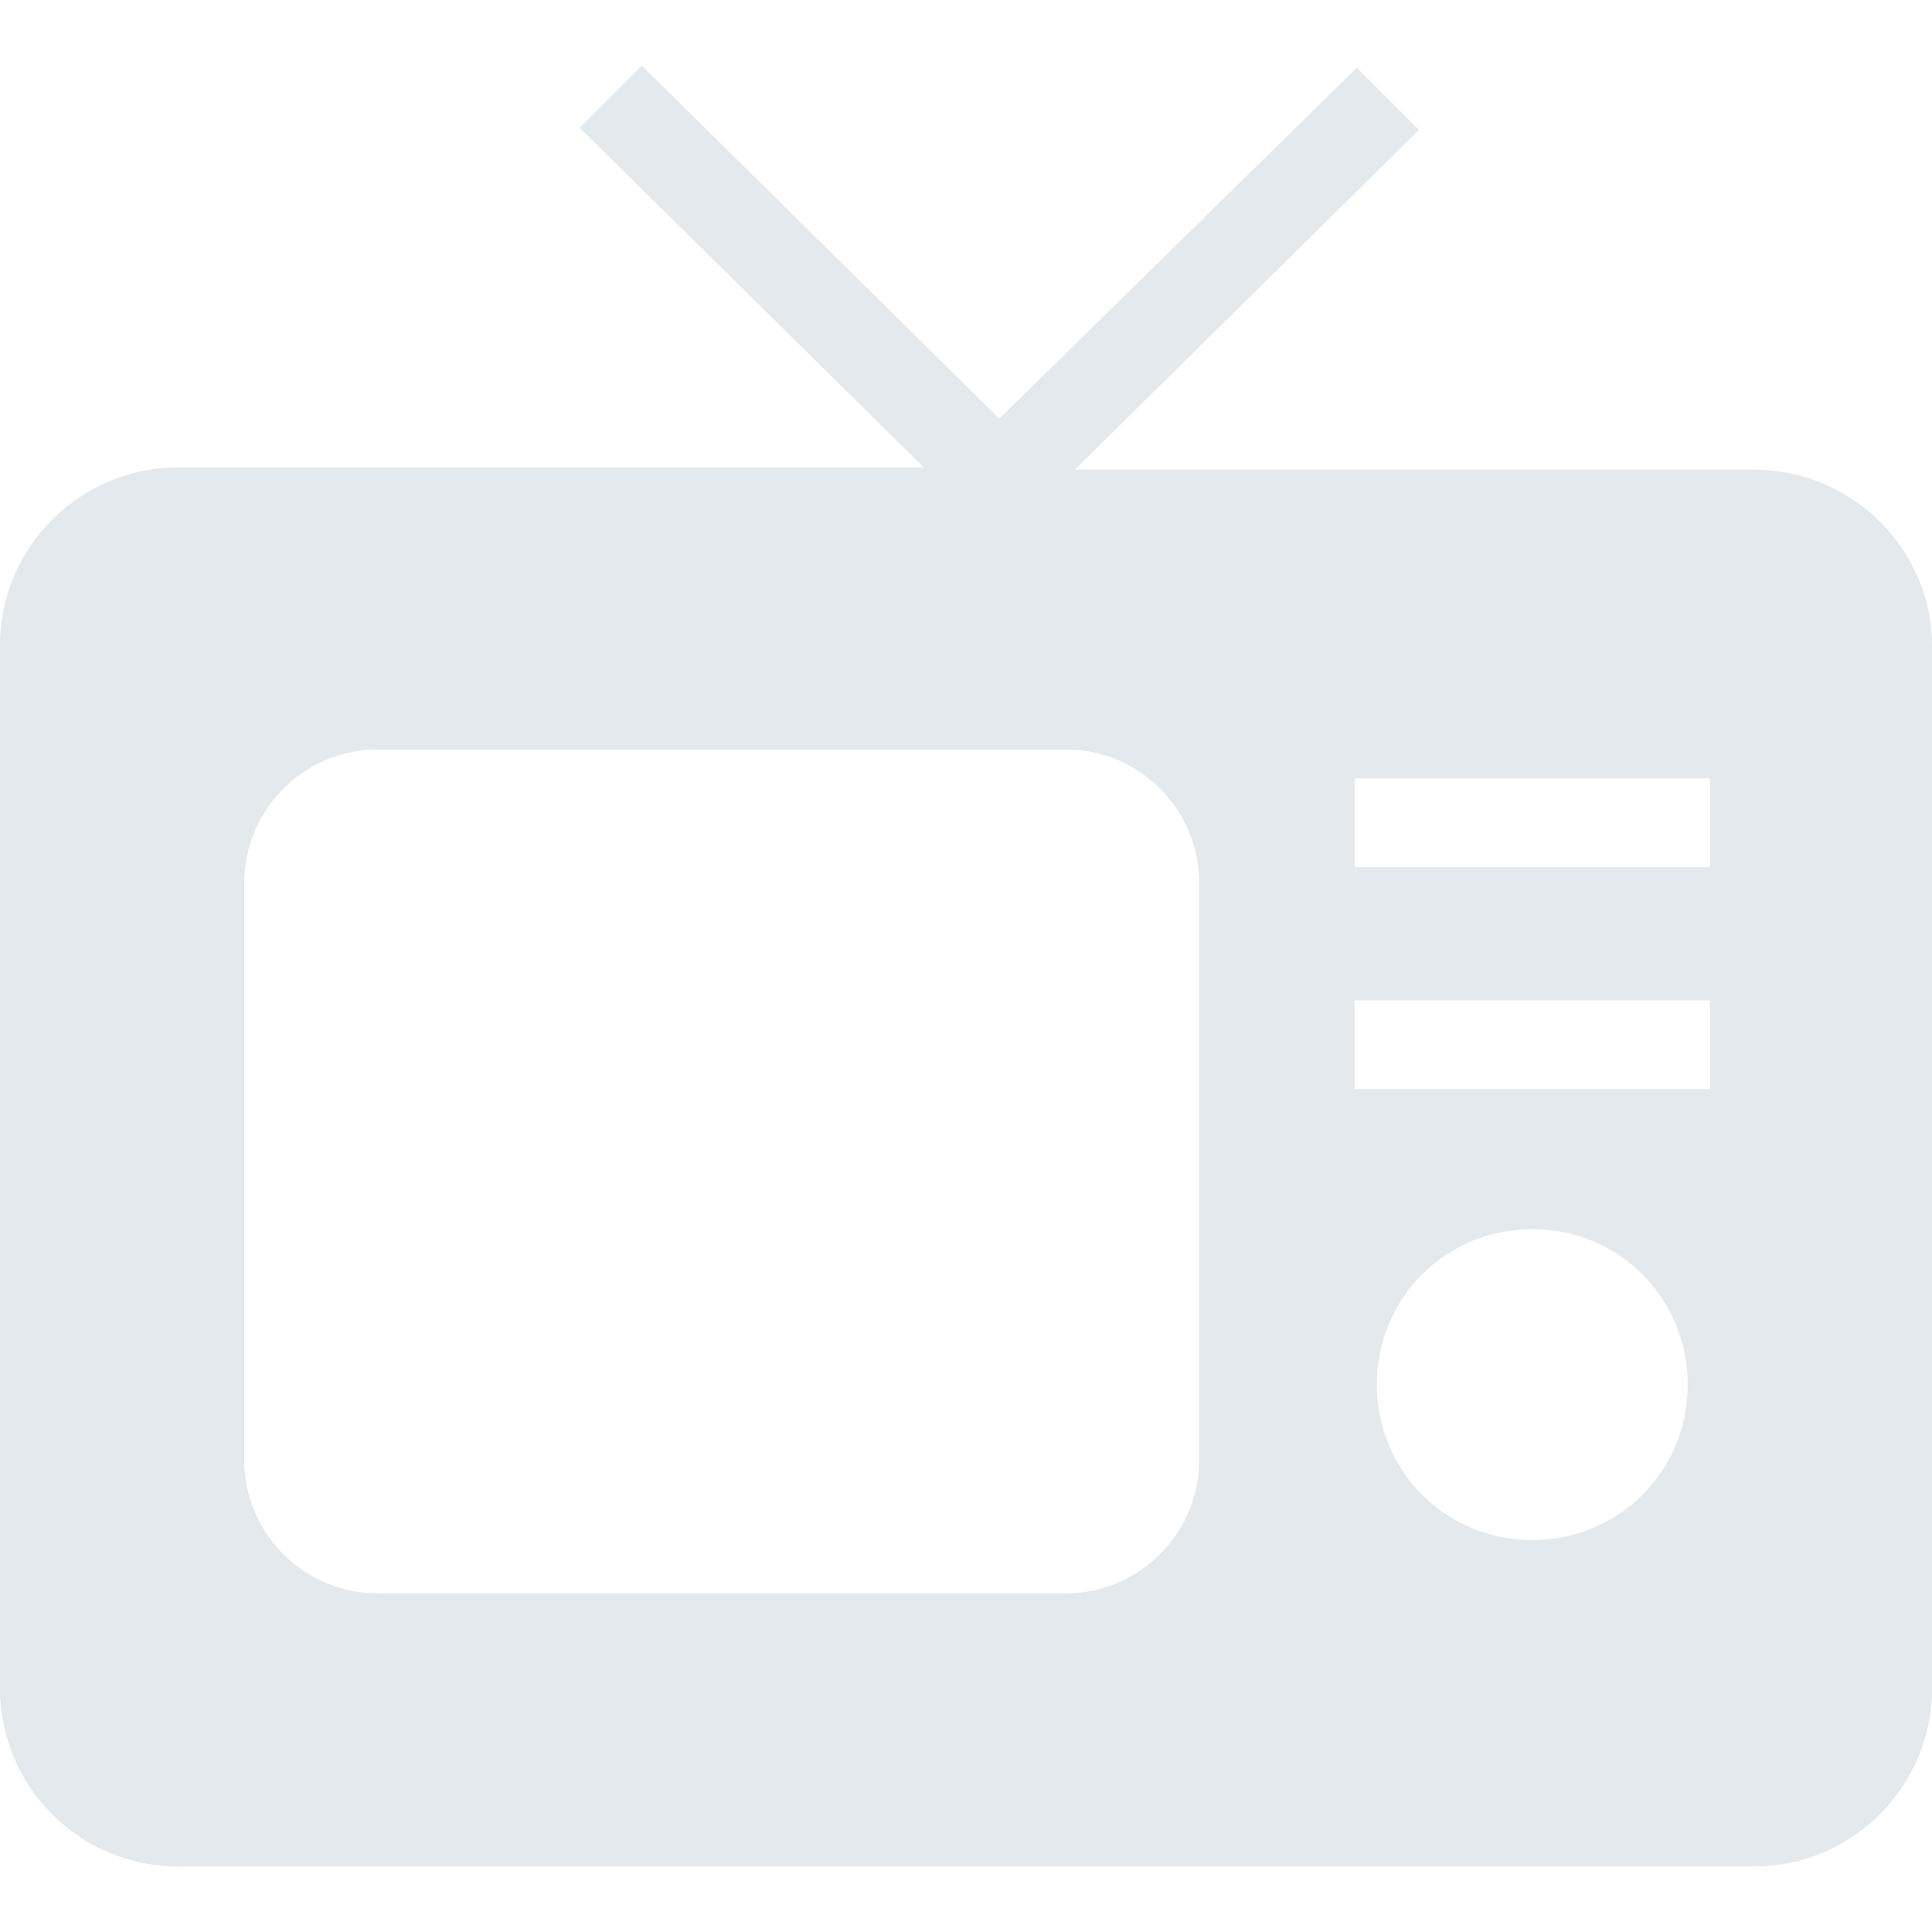 <?xml version="1.0"?>
<svg xmlns="http://www.w3.org/2000/svg" xmlns:xlink="http://www.w3.org/1999/xlink" version="1.1" id="Capa_1" x="0px" y="0px" viewBox="0 0 445.44 445.44" style="enable-background:new 0 0 445.44 445.44;" xml:space="preserve" width="512px" height="512px"><g><g>
	<g>
		<path d="M404.48,108.288H247.808l79.36-78.336l-14.336-14.336L230.4,96.512l-82.432-81.408L133.632,29.44l79.36,78.336H40.96    c-22.528,0-40.96,18.432-40.96,40.96v240.64c0,22.528,18.432,40.96,40.96,40.96h363.52c22.528,0,40.96-18.432,40.96-40.96v-240.64    C445.44,126.72,427.008,108.288,404.48,108.288z M276.48,336.64c0,16.896-13.824,30.72-30.72,30.72H87.04    c-16.896,0-30.72-13.824-30.72-30.72V203.52c0-16.896,13.824-30.72,30.72-30.72h158.72c16.896,0,30.72,13.824,30.72,30.72V336.64z     M353.28,355.072c-19.968,0-35.84-15.872-35.84-35.84c0-19.968,15.872-35.84,35.84-35.84s35.84,15.872,35.84,35.84    C389.12,339.2,373.248,355.072,353.28,355.072z M394.24,251.136h-81.92v-20.48h81.92V251.136z M394.24,199.936h-81.92v-20.48    h81.92V199.936z" data-original="#000000" class="active-path" data-old_color="#000000" fill="#E3E9ED"/>
	</g>
</g></g> </svg>
